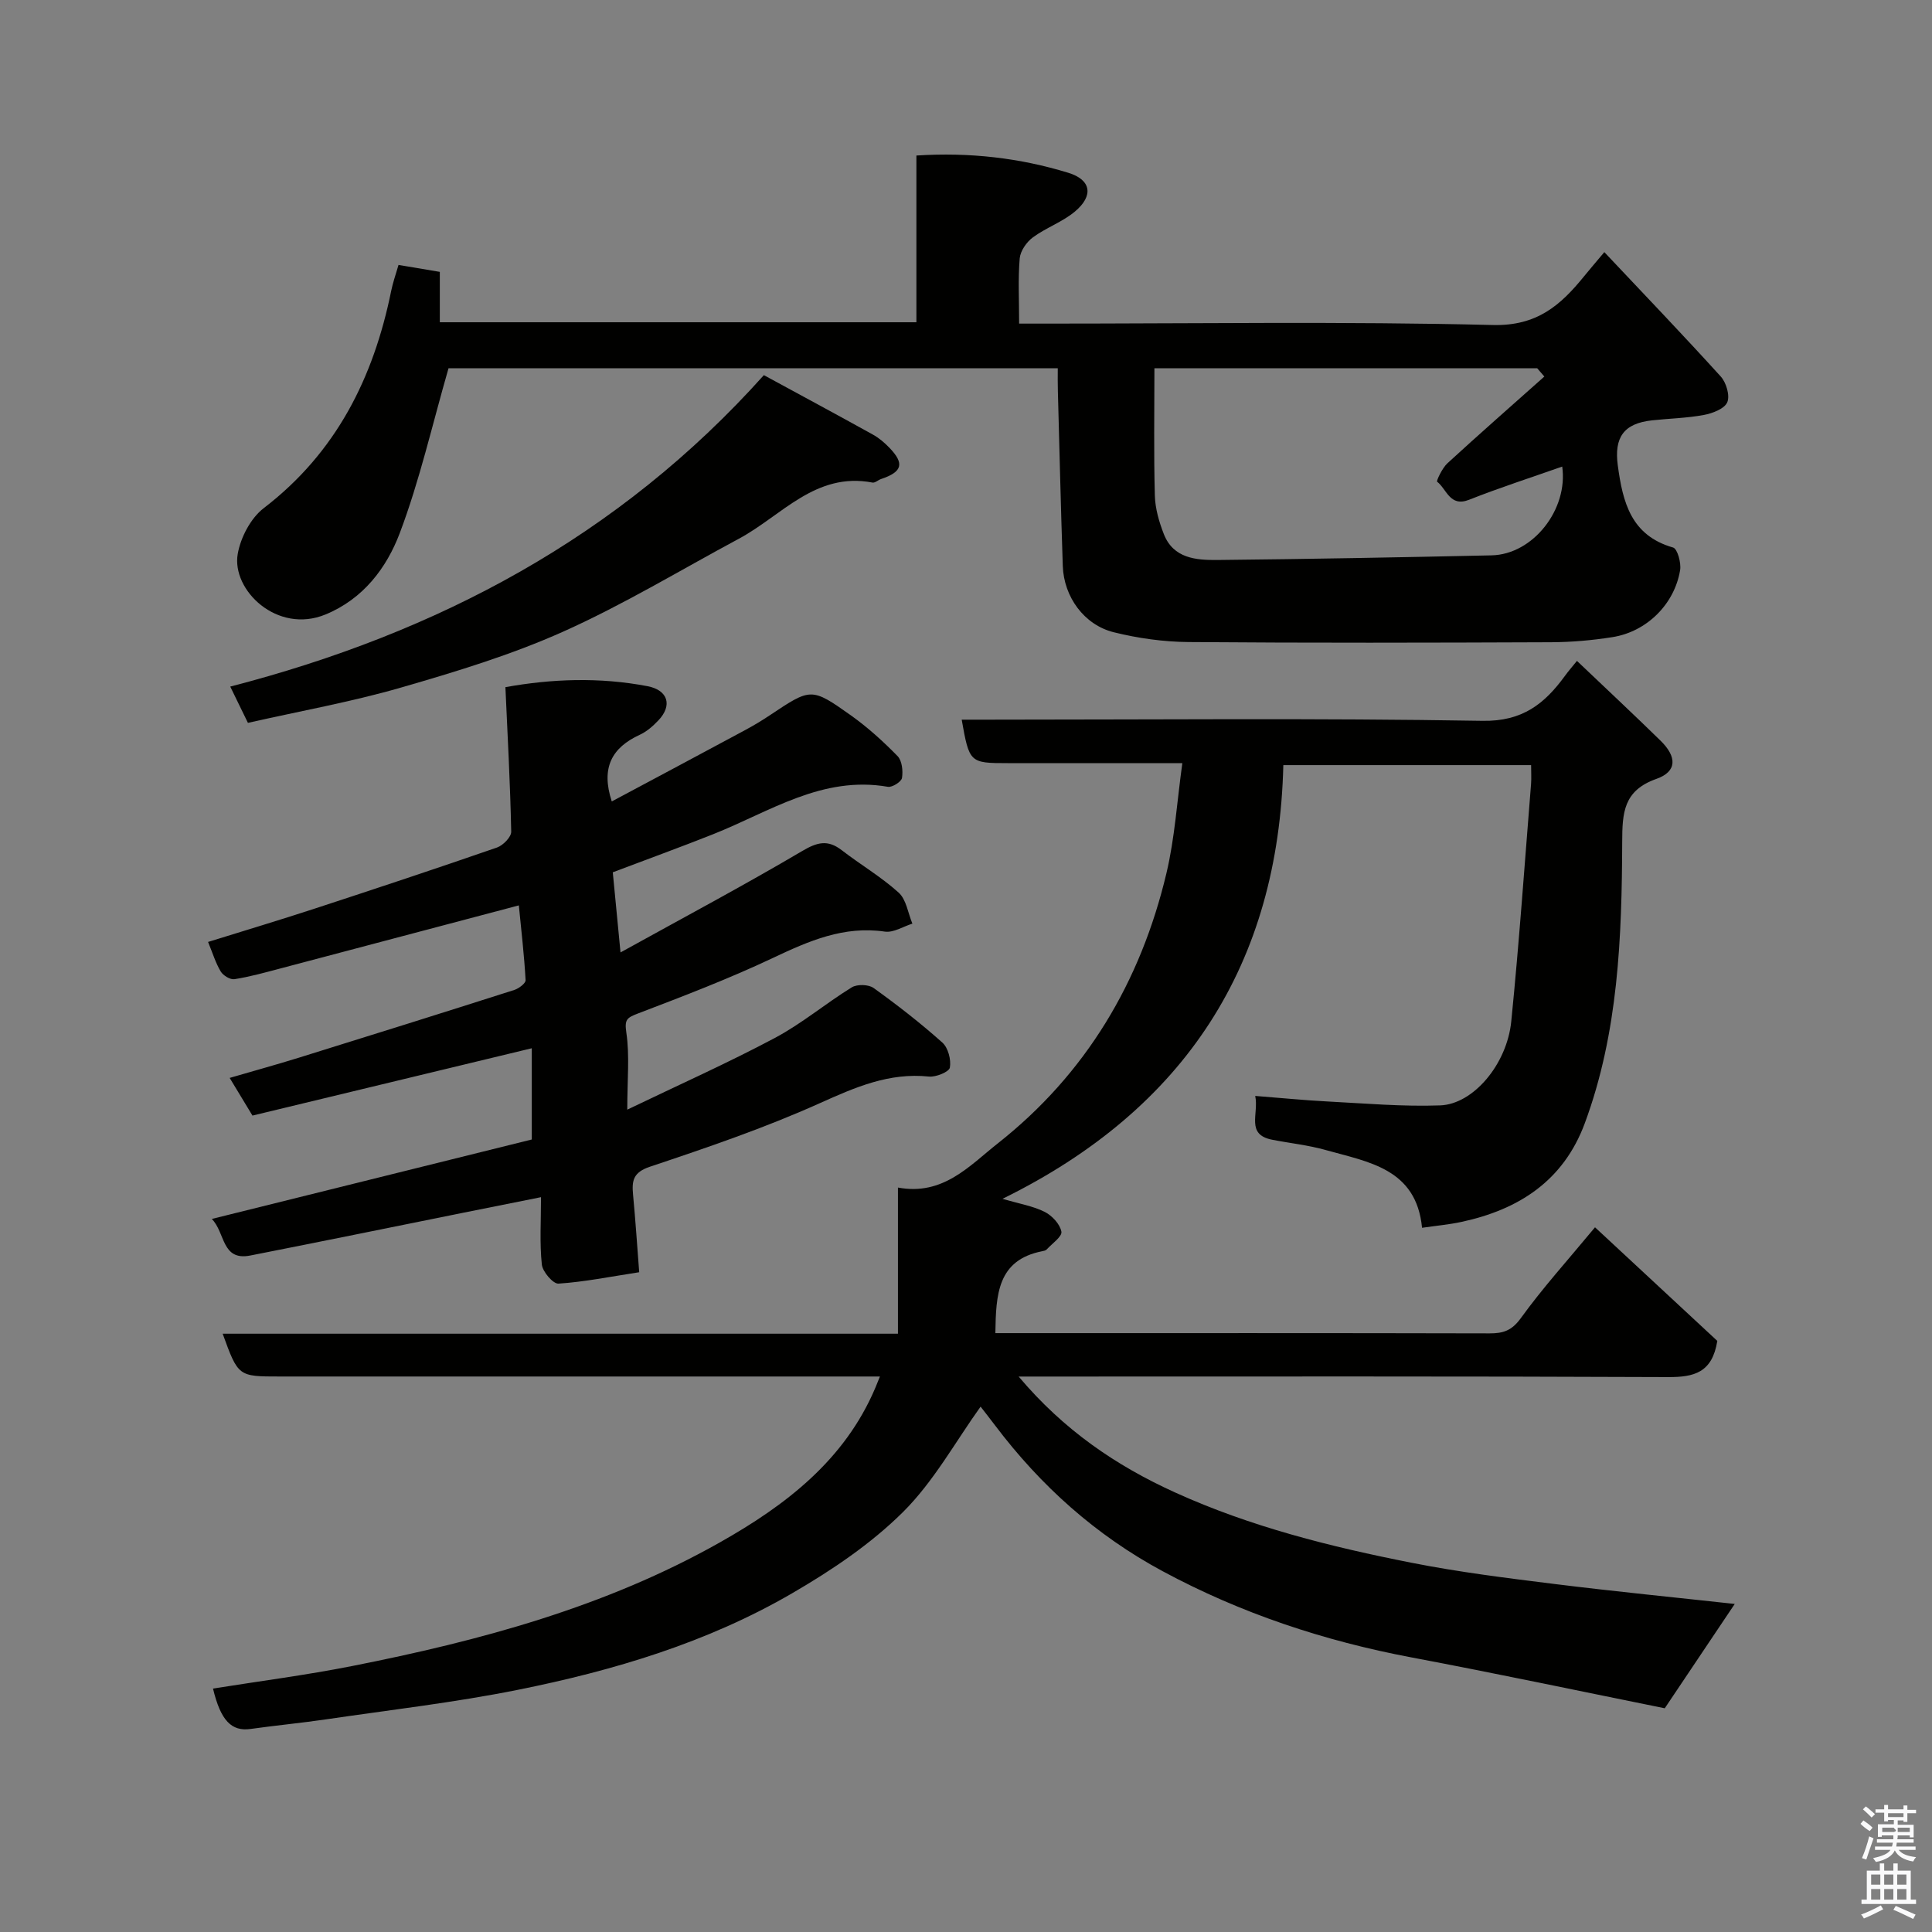 <svg enable-background="new 0 0 400 400" viewBox="0 0 400 400" xmlns="http://www.w3.org/2000/svg"><rect x="0" y="0" width="400" height="400" fill="#808080" stroke="none"/><path d="m385.2 377.6.6-.7c.6.4 1.3.9 1.9 1.5l-.6.7c-.8-.5-1.4-1-1.9-1.5zm.3 7.1c.6-1.4 1.1-2.9 1.5-4.5.3.1.6.3.9.4-.5 1.4-1 2.9-1.5 4.4zm.2-10.1.6-.6c.7.5 1.3 1.1 1.9 1.6l-.7.7c-.6-.6-1.2-1.2-1.8-1.7zm8.4-.8h.8v.9h1.8v.7h-1.8v1.8h-.8v-.3h-1.2v.9h3.3v2.6h-.8v-.4h-2.5c0 .3 0 .6-.1.8h3.4v.7h-3.5c0 .3-.1.6-.1.8h4v.7h-3.5c.7.9 1.9 1.3 3.6 1.5-.2.2-.4.5-.6.9-1.9-.3-3.2-1.1-3.8-2.3-.5 1.1-1.8 2-3.9 2.4-.2-.3-.4-.5-.6-.8 1.9-.4 3.1-.9 3.6-1.7h-3.2v-.7h3.5c.1-.2.1-.5.2-.8h-3.3v-.7h3.4c0-.2 0-.5 0-.8h-2.4v.3h-.8v-2.6h3.3v-.9h-1.2v.3h-.8v-1.8h-1.8v-.7h1.8v-.9h.8v.9h3.2zm-4.4 5.5h2.4c1-.3 0-.6 0-.9h-2.4zm1.2-3.1h3.2v-.8h-3.2zm4.4 2.2h-2.4v.9h2.5v-.9z" fill="#fafafb"/><path d="m389.2 385.8h.9v1.5h1.9v-1.5h.9v1.5h2.7v6h1.1v.9h-11.3v-.9h1.1v-6h2.7zm.2 8.7.5.8c-1.2.6-2.5 1.3-4 1.9-.2-.3-.3-.6-.6-.8 1.6-.6 3-1.3 4.1-1.9zm-2-4.3h1.9v-2.1h-1.9zm0 3.1h1.9v-2.2h-1.9zm2.7-3.1h1.9v-2.1h-1.9zm0 3.1h1.9v-2.2h-1.9zm2.4 1.3c1.4.6 2.7 1.2 4.1 1.8l-.5.9c-1.5-.7-2.8-1.4-4.1-1.9zm2.2-6.5h-1.9v2.1h1.9zm-1.9 5.2h1.9v-2.2h-1.9z" fill="#fafafb"/><g fill="#010100"><path d="m330.23 254.1c8.72 8.1 17.25 16.02 25.32 23.52-1.05 6.59-4.83 7.51-10.15 7.49-42.83-.19-85.65-.11-128.48-.11-1.75 0-3.5 0-6.02 0 9.31 11.05 20.14 18.44 32.37 23.99 15.67 7.12 32.24 11.26 49.01 14.57 9.77 1.93 19.69 3.16 29.58 4.39 12.48 1.55 25.01 2.78 37.3 4.13-4.66 6.95-9.27 13.82-14.49 21.6-16.79-3.39-34.58-7.16-52.44-10.53-18.08-3.41-35.31-9.12-51.52-17.85-13.84-7.45-25.26-17.69-34.7-30.2-1.17-1.55-2.37-3.07-2.99-3.87-5.2 7.25-9.69 15.49-16.07 21.83-6.64 6.59-14.71 12.02-22.86 16.76-17.63 10.27-37.05 16.06-56.92 20.05-13.12 2.63-26.46 4.16-39.71 6.11-5.17.76-10.39 1.25-15.57 1.98-3.96.56-6.2-1.72-7.79-8.36 9.62-1.54 19.28-2.78 28.82-4.67 26.47-5.23 52.43-12.21 76.12-25.59 13.57-7.66 25.84-16.99 32.21-32.06.24-.56.46-1.12.93-2.29-2.29 0-4.06 0-5.83 0-39.49 0-78.99 0-118.48 0-8.55 0-8.55 0-11.77-8.86h139.81c0-10.21 0-19.95 0-30.26 9.36 1.74 14.8-4.52 20.67-9.14 18.27-14.41 29.58-33.45 34.92-55.95 1.73-7.29 2.19-14.89 3.29-22.78-12.19 0-24.16 0-36.14 0-7.88 0-7.96-.08-9.54-9h5.37c34.16 0 68.33-.34 102.48.24 8.27.14 12.84-3.54 17.06-9.33.67-.93 1.43-1.79 2.47-3.08 5.87 5.59 11.64 10.98 17.29 16.5 3.45 3.37 3.46 6.41-.84 7.93-6.85 2.42-7.06 7.04-7.08 13.06-.08 19.71-.78 39.43-7.75 58.25-4.41 11.89-13.64 17.86-25.52 20.41-2.54.55-5.15.78-8.17 1.22-1.19-12.28-11.12-13.61-19.99-16.11-3.59-1.01-7.36-1.4-11.04-2.12-5.51-1.08-2.73-5.3-3.51-9.07 5.29.41 10.13.9 14.99 1.15 7.76.4 15.55 1.09 23.29.81 6.87-.24 13.84-8.51 14.73-17.39 1.64-16.36 2.78-32.77 4.1-49.17.09-1.15.01-2.32.01-3.89-16.88 0-33.6 0-51.3 0-1 41.05-20.15 71.13-58.14 89.79 3.56 1.05 6.34 1.5 8.74 2.71 1.52.77 3.16 2.53 3.45 4.09.19 1.01-1.93 2.47-3.06 3.7-.2.21-.59.29-.91.35-9.27 1.82-9.58 8.94-9.7 16.96h4.84c32.49 0 64.99-.03 97.48.05 2.84.01 4.61-.58 6.47-3.15 4.51-6.24 9.7-11.98 15.36-18.81z"/><path d="m219 76.25c-43.06 0-85.33 0-126.14 0-3.4 11.81-5.98 23.23-10.08 34.09-2.73 7.23-7.56 13.65-15.36 16.87-10.03 4.15-19.51-5.06-18.2-12.53.6-3.41 2.69-7.41 5.38-9.47 15-11.5 22.75-27 26.4-45.03.16-.8.39-1.58.61-2.36s.47-1.55.9-2.97c2.69.45 5.47.92 8.55 1.44v10.43h98.67c0-11.25 0-22.64 0-34.52 11.07-.71 21.4.5 31.44 3.57 4.78 1.46 5.28 4.76 1.39 8.02-2.58 2.17-5.98 3.34-8.72 5.36-1.3.96-2.58 2.8-2.72 4.34-.36 4.27-.12 8.59-.12 13.51h5.65c30.82 0 61.65-.47 92.45.29 9.12.22 14-4.09 18.87-10.09 1.21-1.49 2.47-2.95 4.19-5 8.32 8.83 16.34 17.19 24.11 25.76 1.14 1.26 1.93 3.96 1.34 5.33-.59 1.35-3.05 2.29-4.83 2.62-3.53.66-7.17.73-10.76 1.12-5.85.64-7.86 3.53-7.07 9.36 1.03 7.58 2.72 14.48 11.45 16.97.89.26 1.7 3.17 1.45 4.68-1.16 7.05-6.91 12.75-14 13.87-4.21.67-8.52 1.04-12.78 1.06-24.99.1-49.98.16-74.96-.04-5.19-.04-10.48-.78-15.52-2.03-6.16-1.53-10.33-7.35-10.55-13.7-.41-12.09-.69-24.19-1.02-36.28-.05-1.48-.02-2.94-.02-4.67zm20.01-.01c0 9.08-.15 17.72.09 26.35.07 2.69.87 5.46 1.86 7.99 1.98 5.06 6.7 5.4 11.11 5.36 18.91-.19 37.83-.55 56.74-.96 8.62-.19 15.89-9.54 14.63-18.38-6.41 2.26-12.93 4.36-19.28 6.87-3.99 1.58-4.63-2.21-6.62-3.74-.19-.15 1.06-2.83 2.13-3.81 6.61-6.07 13.37-11.99 20.07-17.96-.49-.57-.99-1.14-1.48-1.72-26.2 0-52.41 0-79.25 0z"/><path d="m132.34 263.4c-6.1.94-11.39 2.01-16.72 2.36-1.11.07-3.29-2.47-3.44-3.96-.47-4.42-.17-8.93-.17-13.94-5.71 1.14-10.92 2.18-16.12 3.23-14.68 2.96-29.36 5.96-44.06 8.85-5.99 1.18-5.16-4.74-7.98-7.57 22.51-5.59 44.52-11.05 66.25-16.45 0-6.66 0-12.57 0-18.89-19.68 4.74-38.84 9.36-57.83 13.94-1.64-2.71-2.9-4.8-4.72-7.8 4.9-1.43 9.59-2.72 14.24-4.16 14.91-4.63 29.81-9.3 44.69-14.05.94-.3 2.38-1.39 2.34-2.03-.29-5.15-.89-10.29-1.4-15.48-16.81 4.45-33.11 8.77-49.41 13.07-3.14.83-6.28 1.71-9.47 2.21-.87.14-2.34-.76-2.84-1.59-1.06-1.77-1.67-3.81-2.62-6.12 7.56-2.35 14.99-4.58 22.35-6.99 12.52-4.1 25.03-8.25 37.47-12.56 1.26-.44 2.96-2.18 2.94-3.28-.2-9.87-.74-19.72-1.2-29.92 9.5-1.72 19.47-2.11 29.43-.2 4.26.82 5.18 3.99 2.24 7.08-1.11 1.17-2.41 2.32-3.86 2.98-5.73 2.64-8.09 6.78-5.79 13.8 9.19-4.91 18.47-9.85 27.72-14.83 1.72-.93 3.4-1.94 5.03-3.03 8.48-5.65 8.56-5.78 16.76.04 3.47 2.47 6.68 5.38 9.66 8.43.93.95 1.15 3.06.92 4.52-.12.78-2.02 1.99-2.91 1.84-13.63-2.37-24.49 5.17-36.18 9.81-6.78 2.69-13.63 5.18-20.79 7.89.49 5.05.97 10.07 1.6 16.59 12.98-7.18 25.45-13.82 37.61-20.99 3.13-1.85 5.3-2.41 8.2-.17 3.88 3 8.17 5.51 11.78 8.78 1.59 1.44 1.93 4.24 2.84 6.42-1.9.59-3.91 1.91-5.7 1.65-8.51-1.24-15.72 1.93-23.15 5.44-9.11 4.31-18.56 7.92-27.99 11.52-2.32.89-2.78 1.26-2.38 3.98.7 4.72.19 9.62.19 15.92 10.75-5.17 20.83-9.67 30.55-14.84 5.59-2.97 10.52-7.15 15.93-10.48 1.11-.68 3.48-.62 4.53.14 4.91 3.53 9.71 7.26 14.22 11.29 1.2 1.07 1.85 3.56 1.56 5.18-.16.89-2.88 2.01-4.33 1.86-8.25-.86-15.22 2.2-22.57 5.5-11.4 5.13-23.31 9.19-35.18 13.16-3.54 1.18-3.78 2.94-3.51 5.82.51 5.37.86 10.74 1.27 16.03z"/><path d="m51.33 149.66c-1.27-2.6-2.33-4.78-3.66-7.51 42.93-11.1 80.49-30.99 110.48-64.48 7.8 4.24 15.21 8.22 22.56 12.3 1.27.7 2.43 1.69 3.44 2.74 3.16 3.28 2.67 4.99-1.74 6.47-.61.21-1.25.83-1.77.73-11.82-2.26-18.82 6.89-27.67 11.63-12.08 6.48-23.86 13.63-36.34 19.22-10.78 4.83-22.24 8.31-33.63 11.6-10.29 2.97-20.88 4.86-31.67 7.3z"/></g></svg>